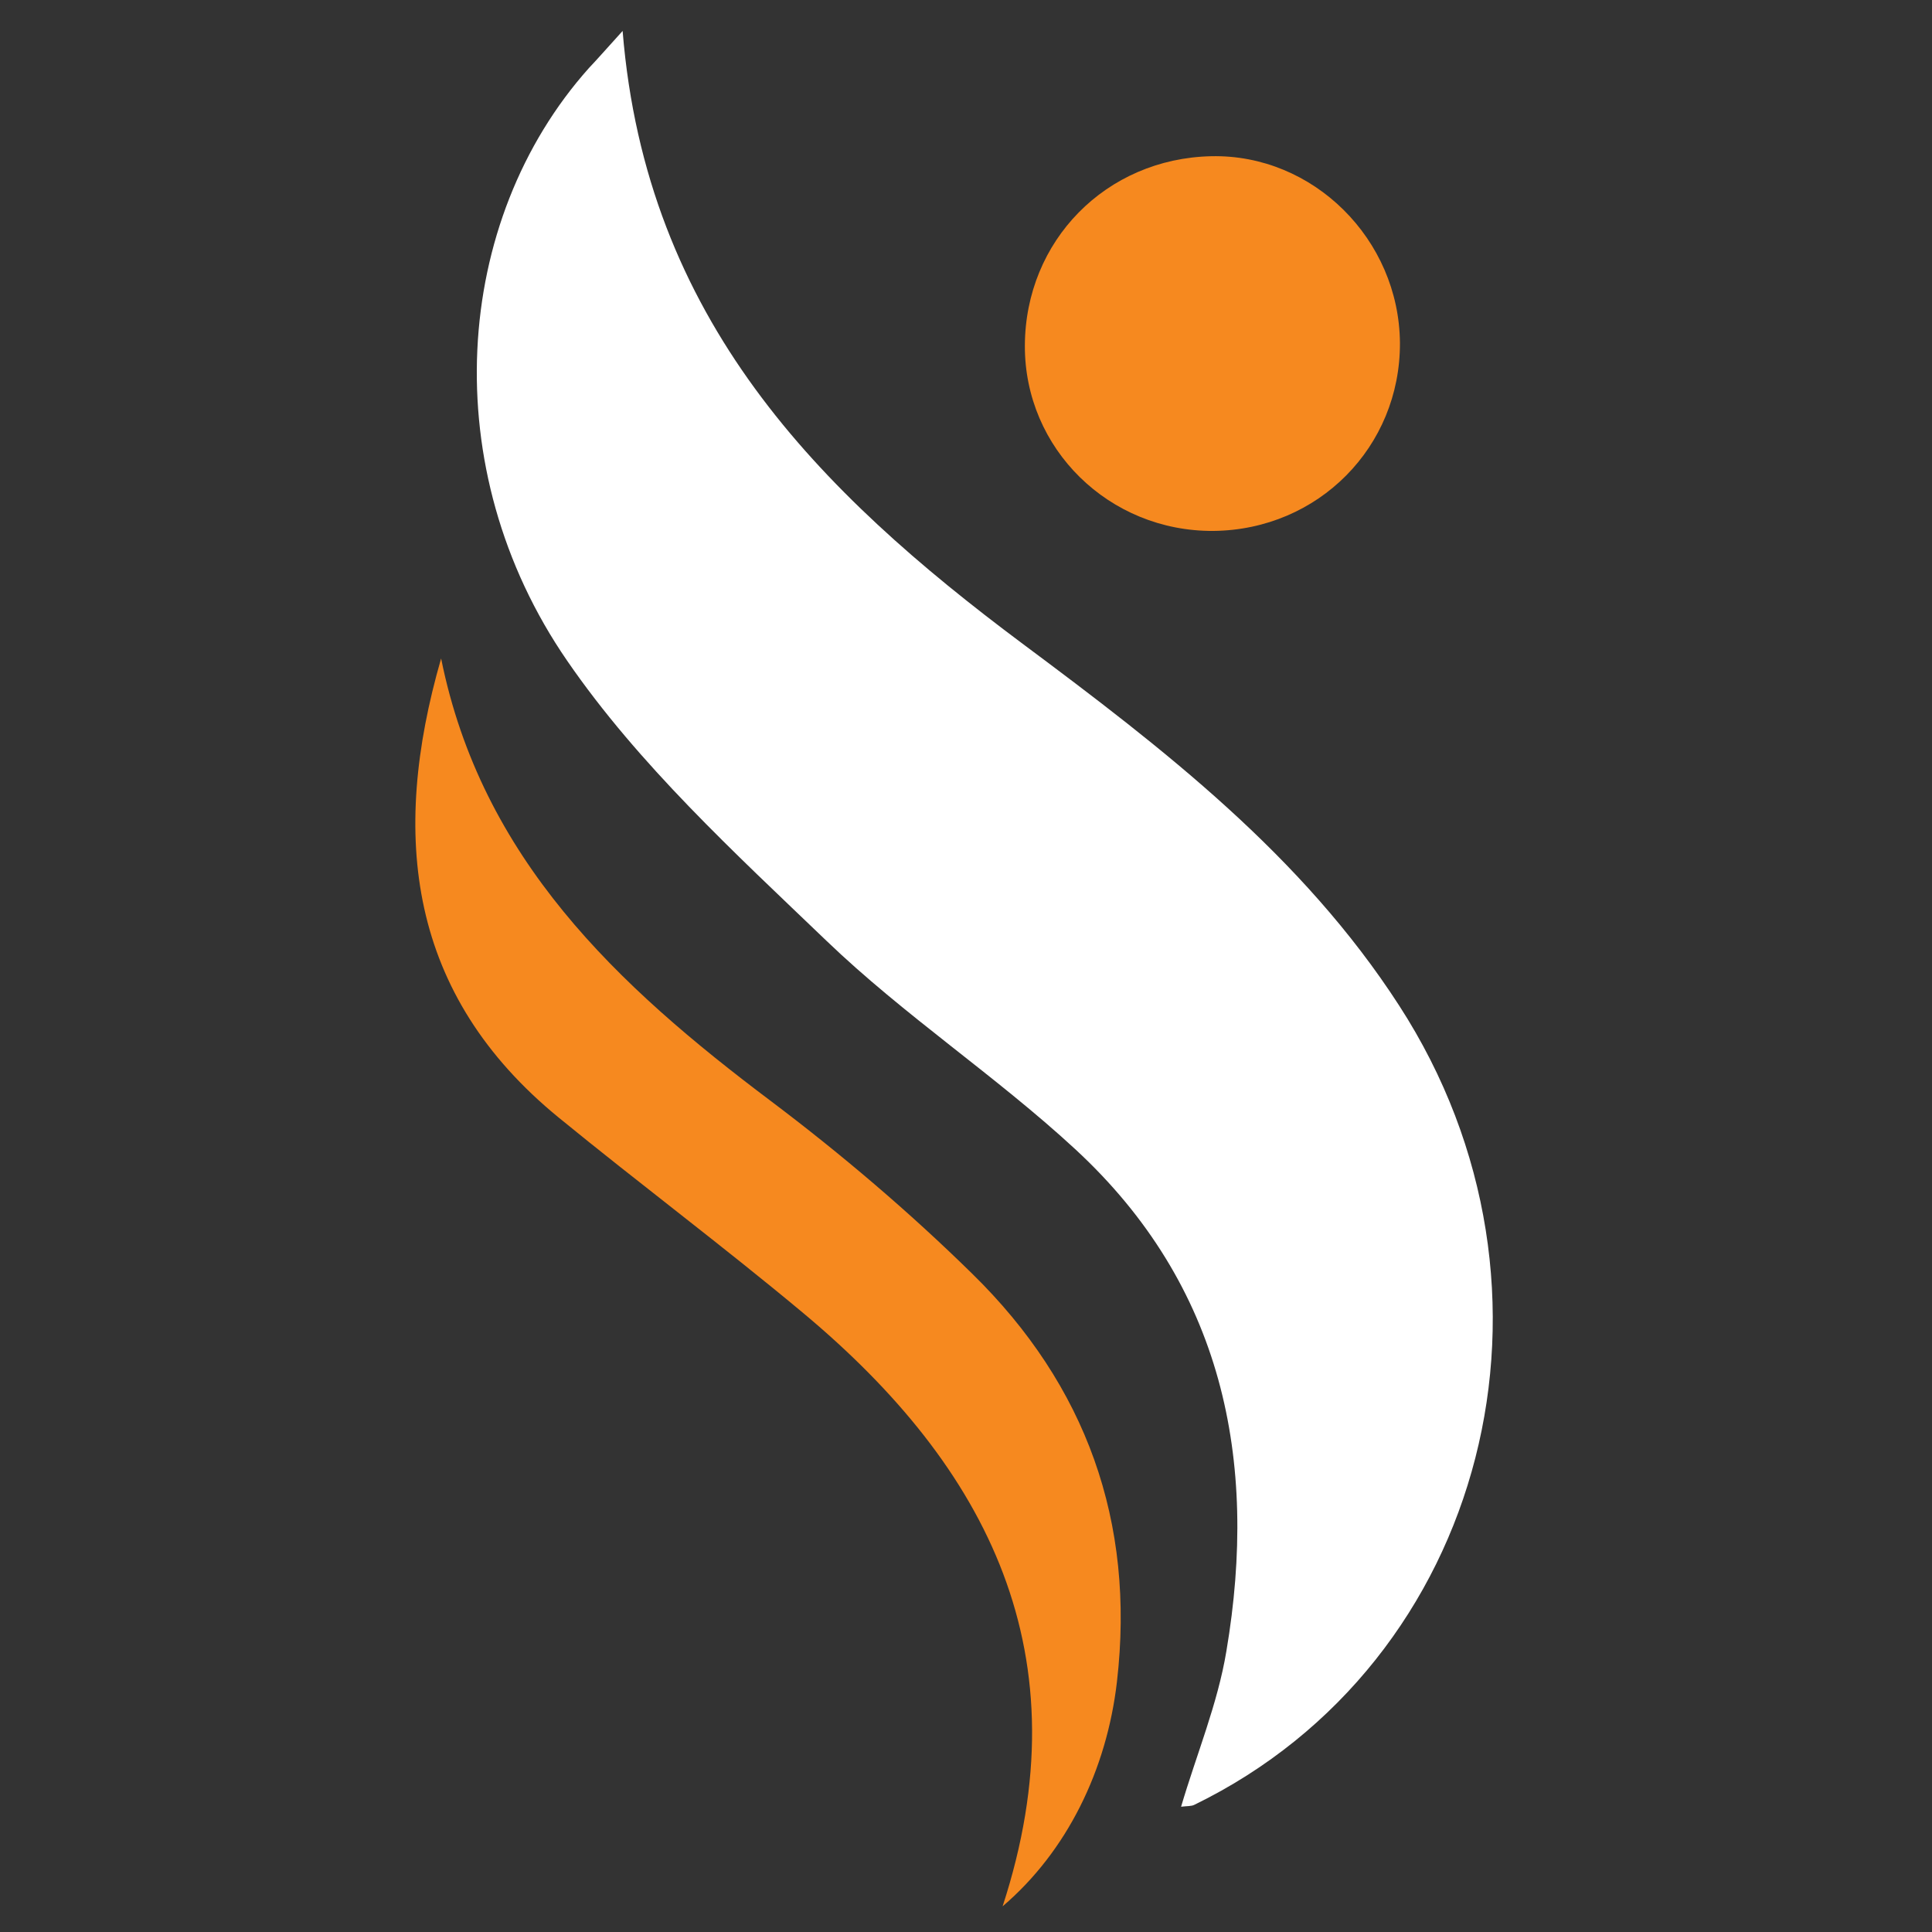 <?xml version="1.0" encoding="utf-8"?>
<!-- Generator: Adobe Illustrator 22.1.0, SVG Export Plug-In . SVG Version: 6.00 Build 0)  -->
<svg version="1.1" id="Layer_1" xmlns="http://www.w3.org/2000/svg" xmlns:xlink="http://www.w3.org/1999/xlink" x="0px" y="0px"
	 viewBox="0 0 512 512" style="enable-background:new 0 0 512 512;" xml:space="preserve">
<rect x="0" y="0" width="512" height="512" fill="#333333" stroke="none"/>
<style type="text/css">
	.st0{fill:#FFFFFF;}
	.st1{fill:#F6891F;}
</style>
<g>
	<path class="st0" d="M165,8.2c6.2,76.5,52,122.1,106,162.4c37.3,27.8,74.1,56.1,99.8,95.9c48.6,75.1,23.3,174-54.3,211.8
		c-0.8,0.4-1.9,0.3-3.5,0.5c4.1-13.9,9.7-27.3,12-41.2c8.6-50.8-1-97-40.1-133.1c-21-19.4-45.3-35.4-65.9-55.2
		c-24.3-23.3-49.8-46.7-68.7-74.2c-35-50.8-30.4-116.6,5.8-157.1C158.2,15.8,160.2,13.5,165,8.2z"/>
	<path class="st1" d="M265.7,505.2C287.4,438.7,262,389,212.9,348c-21.2-17.7-43.4-34.3-64.8-51.8c-39.9-32.6-44.8-74.6-31.2-121.7
		c10.7,53.1,46.7,86.7,87.4,117.3c18.7,14.1,36.7,29.4,53.4,45.8c30.1,29.5,43.2,65.7,38.3,108.1C293.3,469,282.8,490.6,265.7,505.2
		z"/>
	<path class="st1" d="M321.6,140.7c-27.7,0.2-50.1-21.8-50-49.1c0.1-27.8,21.5-49.6,49.4-50.2c27-0.6,49.8,22,50,49.5
		C371.1,118.4,349.4,140.4,321.6,140.7z"/>
</g>
</svg>
